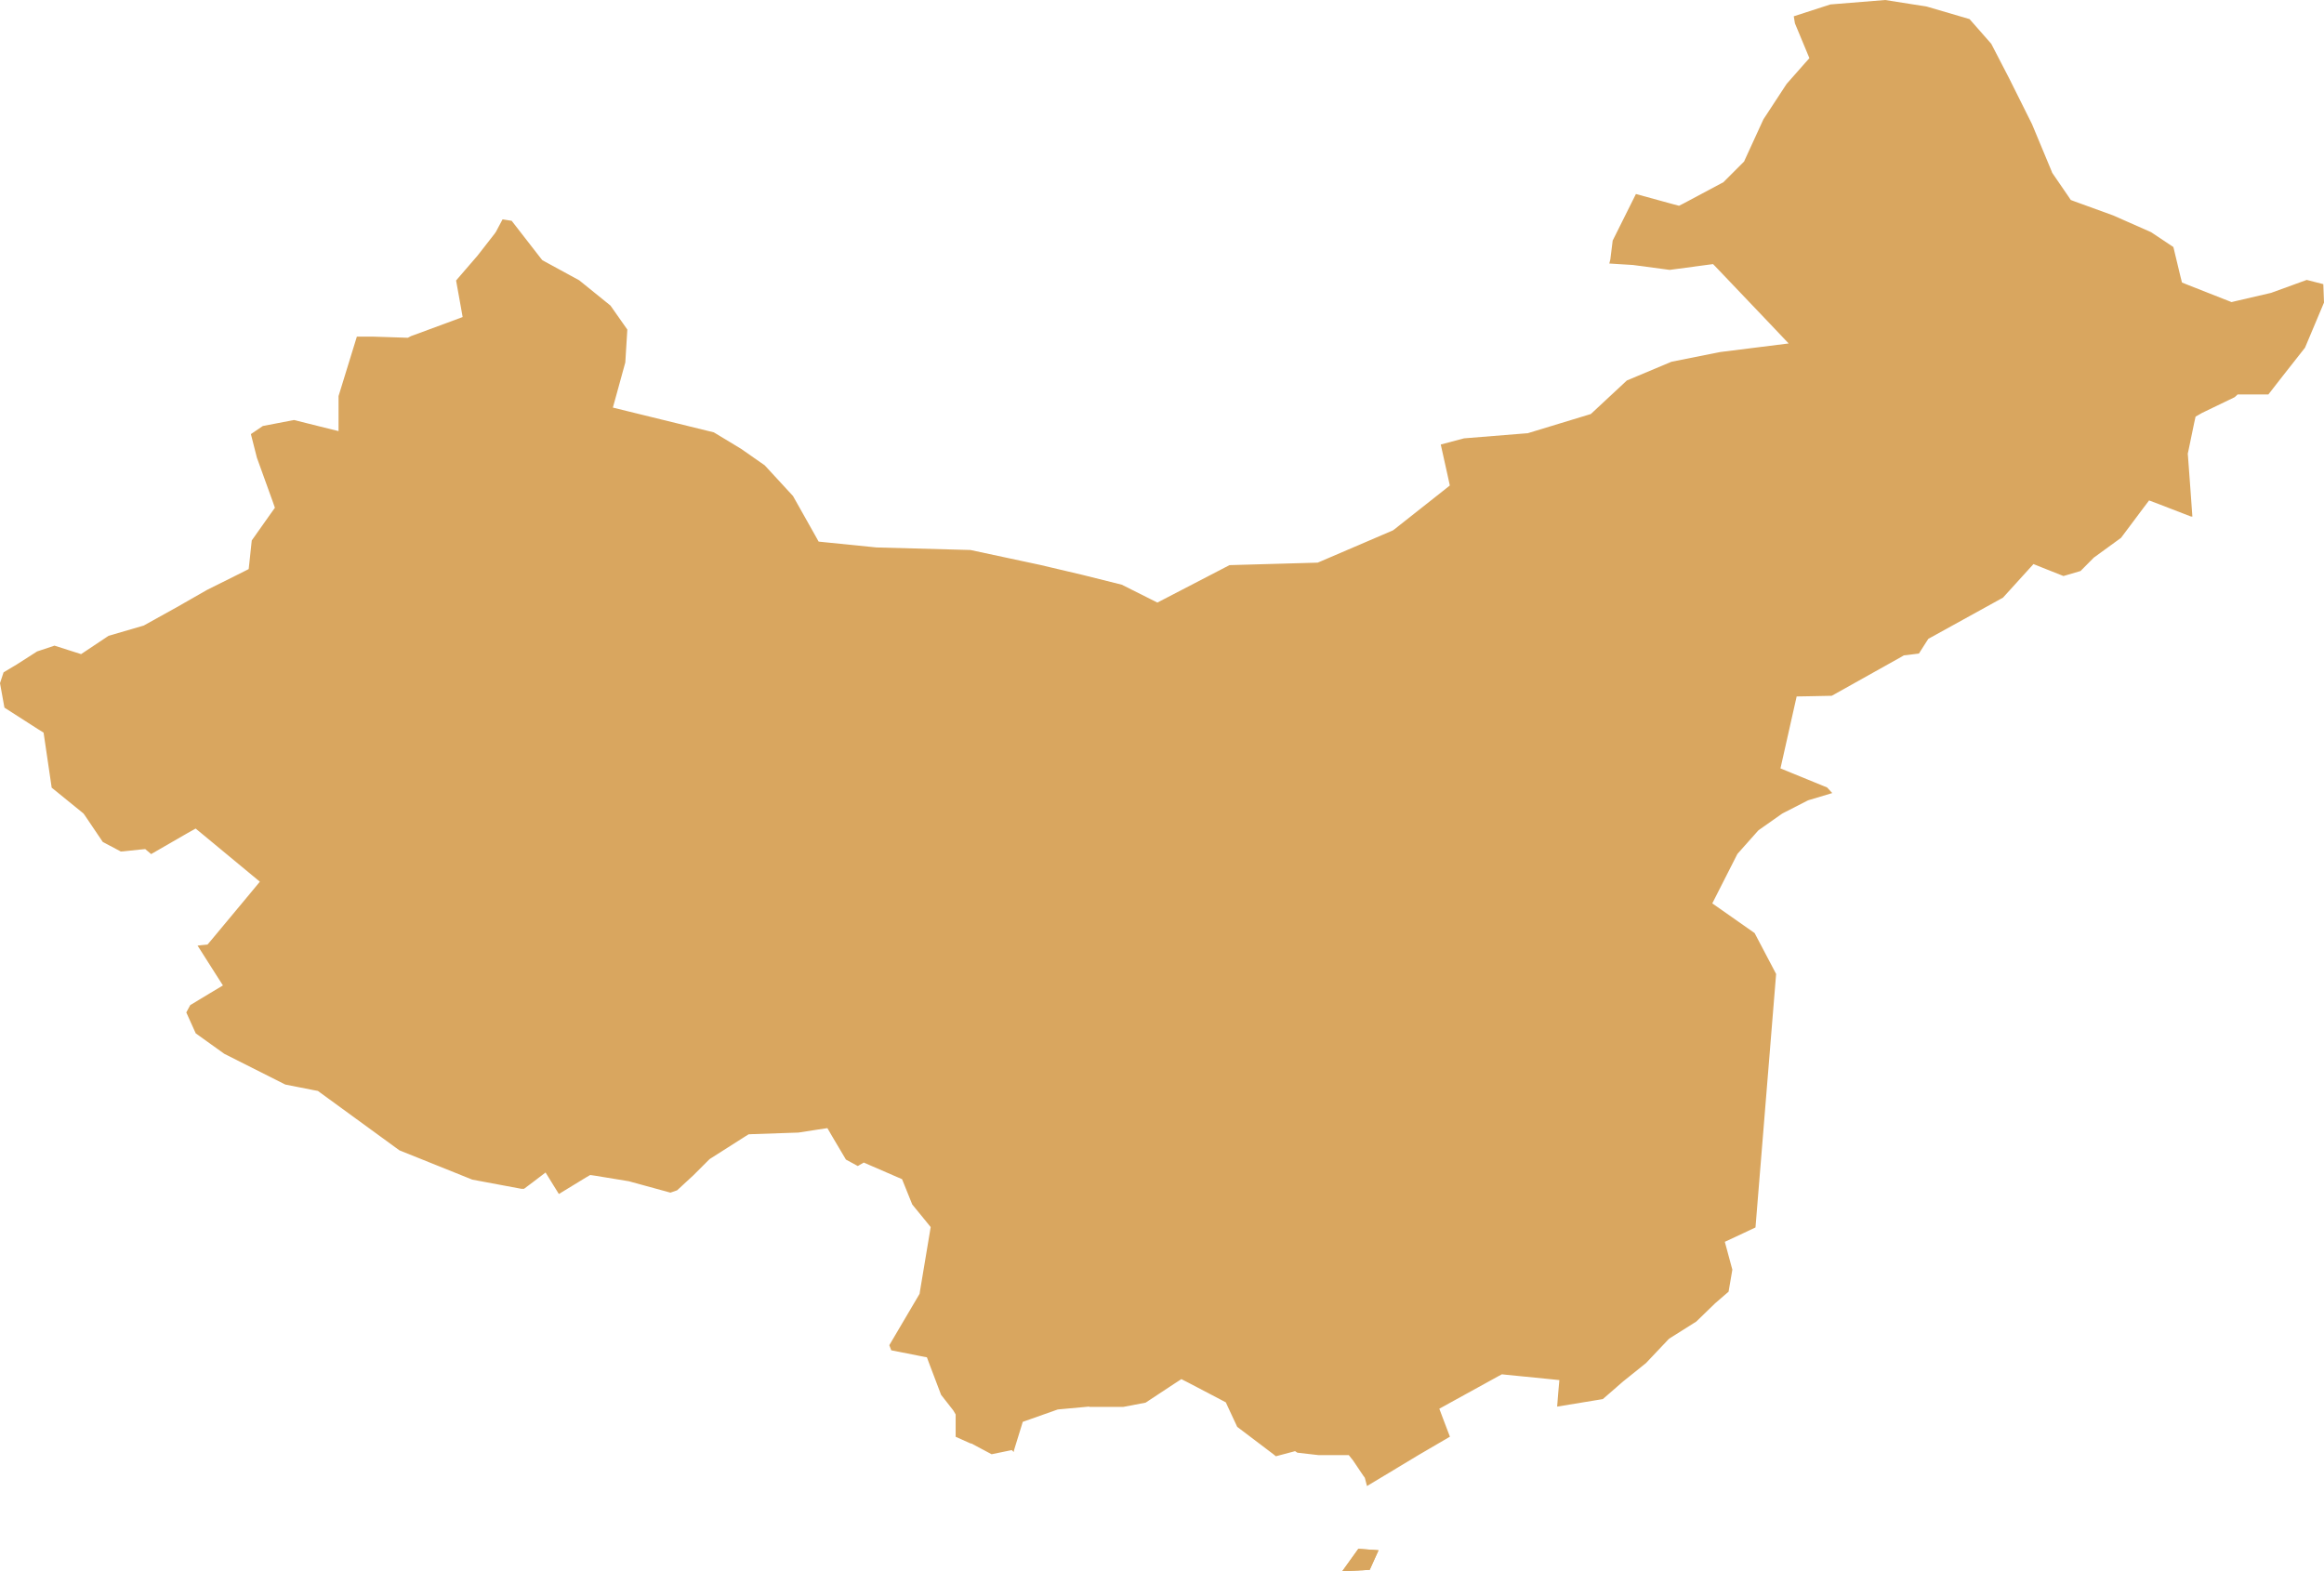 <svg xmlns="http://www.w3.org/2000/svg" viewBox="0 0 241.02 162.96"><defs><style>.cls-1{fill:#d9a65f;}</style></defs><title>china</title><g id="Слой_2" data-name="Слой 2"><g id="Слой_1-2" data-name="Слой 1"><polygon class="cls-1" points="140.88 160.63 139.2 162.96 142.05 162.81 142.97 160.78 140.88 160.63"/><polygon class="cls-1" points="231.76 41.19 232.06 40.91 232.39 40.91 235.25 40.91 236.73 39.01 239.05 36.06 241.02 31.38 240.95 29.47 239.23 29.03 235.68 30.32 235.6 30.35 235.51 30.38 231.89 31.22 231.43 31.33 231 31.16 227.01 29.59 226.29 29.3 226.1 28.54 225.4 25.62 223.09 24.08 219.15 22.34 215.21 20.91 214.76 20.74 214.49 20.34 212.92 18.05 212.83 17.92 212.78 17.78 210.74 12.88 208.35 8.09 206.51 4.54 204.26 1.98 199.82 0.68 195.51 0 189.83 0.46 186.03 1.69 186.15 2.42 187.29 5.16 187.65 6.03 187.03 6.73 185.29 8.7 182.88 12.38 180.99 16.5 180.88 16.75 180.69 16.94 178.88 18.75 178.72 18.91 178.52 19.01 174.66 21.07 174.13 21.34 173.56 21.19 169.66 20.12 167.25 24.95 167.02 26.8 167.01 26.89 166.99 26.97 166.9 27.33 169.31 27.48 169.36 27.48 169.41 27.49 173.16 27.99 176.9 27.49 177.66 27.39 178.19 27.94 183.45 33.46 185.5 35.62 182.55 35.99 178.4 36.51 173.34 37.52 168.72 39.46 165.24 42.7 164.98 42.94 164.65 43.04 158.6 44.88 158.45 44.93 158.29 44.94 151.84 45.46 149.42 46.1 150.16 49.43 150.36 50.35 149.62 50.94 144.63 54.88 144.47 55 144.29 55.08 136.92 58.24 136.66 58.35 136.38 58.36 127.51 58.61 120.71 62.14 120.03 62.49 119.35 62.15 116.34 60.64 112.3 59.63 107.84 58.58 100.64 57.04 91.05 56.78 90.99 56.78 90.94 56.78 85.68 56.25 84.9 56.17 84.52 55.49 82.24 51.44 79.31 48.26 76.86 46.55 74.03 44.84 65.06 42.64 63.56 42.27 63.97 40.79 64.85 37.59 65.06 34.18 63.31 31.69 60.07 29.07 56.51 27.13 56.24 26.98 56.04 26.73 53.12 22.97 53.07 22.9 52.38 22.79 52.12 22.75 51.45 24.01 51.38 24.12 51.31 24.22 49.55 26.48 49.53 26.51 49.5 26.54 47.3 29.09 47.76 31.64 47.98 32.88 46.8 33.32 42.95 34.74 42.64 34.85 42.3 35.03 38.61 34.91 37.01 34.91 35.11 41.08 35.11 42.77 35.11 44.71 33.13 44.22 30.49 43.56 27.26 44.18 26.02 45.02 26.64 47.46 28.25 51.92 28.51 52.66 28.06 53.29 26.11 56.05 25.88 58.21 25.79 59.02 25.06 59.39 21.47 61.18 18.34 62.97 15.06 64.79 14.92 64.87 14.76 64.92 11.26 65.94 9.01 67.44 8.41 67.84 7.72 67.62 5.65 66.96 3.85 67.56 1.74 68.91 0.37 69.73 0 70.85 0.46 73.39 3.94 75.62 4.52 75.98 4.62 76.66 5.36 81.69 8.49 84.23 8.66 84.37 8.79 84.55 10.66 87.32 12.53 88.31 12.82 88.29 14.43 88.12 15.06 88.06 15.55 88.47 15.67 88.58 19.38 86.44 20.29 85.93 21.09 86.59 25.79 90.48 26.95 91.44 25.99 92.6 21.92 97.49 21.52 97.96 20.92 98.02 20.49 98.07 22.29 100.9 23.12 102.2 21.8 102.99 19.73 104.24 19.32 105 20.3 107.17 23.26 109.29 29.59 112.48 32.64 113.08 32.97 113.14 33.24 113.34 41.42 119.3 48.98 122.34 54.06 123.29 54.35 123.29 55.27 122.6 56.58 121.6 57.45 123.01 57.96 123.83 60.73 122.14 61.21 121.86 61.76 121.94 65.11 122.49 65.18 122.5 65.26 122.52 69.53 123.69 70.22 123.45 71.9 121.9 73.49 120.31 73.61 120.2 73.75 120.11 77.3 117.85 77.64 117.64 78.05 117.62 82.8 117.46 84.8 117.15 85.81 117 86.32 117.88 87.73 120.26 88.96 120.93 89.58 120.57 90.27 120.87 92.99 122.05 93.55 122.29 93.78 122.86 94.61 124.92 96.09 126.73 96.52 127.26 96.41 127.93 95.41 133.91 95.37 134.18 95.23 134.42 92.23 139.51 92.43 140.04 95.31 140.61 96.13 140.77 96.42 141.55 97.6 144.66 98.86 146.27 99.11 146.69 99.11 147.24 99.11 149.01 100.63 149.69 100.72 149.71 100.77 149.72 102.84 150.82 104.15 150.55 104.93 150.39 105.14 150.59 105.15 150.46 105.2 150.28 105.85 148.18 106.07 147.46 106.78 147.21 109.52 146.24 109.69 146.18 109.87 146.16 112.93 145.88 113.01 145.91 113.09 145.91 116.5 145.91 118.81 145.47 121.78 143.51 122.52 143.03 123.3 143.43 126.68 145.2 127.13 145.44 127.34 145.9 128.31 147.98 132.05 150.81 132.32 151.03 134.09 150.56 134.31 150.5 134.55 150.66 136.74 150.91 139.06 150.91 139.88 150.91 140.32 151.46 141.41 153.08 141.54 153.25 141.6 153.47 141.77 154.12 147.1 150.91 150.37 149 149.73 147.32 149.27 146.1 150.41 145.47 155.35 142.75 155.76 142.53 156.22 142.58 160.25 142.98 161.72 143.13 161.59 144.6 161.49 145.88 166.23 145.1 168.32 143.28 168.34 143.26 168.37 143.24 170.7 141.37 172.98 138.96 173.11 138.83 173.27 138.73 175.92 137.06 177.86 135.18 177.89 135.15 177.93 135.12 179.27 133.96 179.66 131.68 179.21 130.01 178.88 128.79 180.02 128.26 182.06 127.3 184.2 101.01 181.97 96.77 178.65 94.44 177.58 93.69 178.17 92.53 180.1 88.73 180.19 88.56 180.32 88.41 182.25 86.24 182.37 86.11 182.51 86.01 184.74 84.44 184.83 84.38 184.92 84.33 187.4 83.06 187.52 83 187.65 82.96 190.02 82.25 189.49 81.67 185.82 80.17 184.65 79.69 184.93 78.45 186.07 73.38 186.33 72.23 187.5 72.21 189.97 72.16 197.19 68.12 197.44 67.97 197.73 67.94 199.01 67.78 199.78 66.57 199.99 66.25 200.32 66.07 207.73 61.98 210.19 59.27 210.89 58.5 211.86 58.89 214 59.74 215.77 59.22 217.08 57.9 217.16 57.82 217.26 57.75 219.97 55.78 222.2 52.8 222.88 51.9 223.94 52.3 227.2 53.56 227.37 53.58 227.16 50.64 226.91 47.26 226.89 47.05 226.94 46.84 227.54 43.94 227.7 43.21 228.38 42.82 231.76 41.19"/><path class="cls-1" d="M142.05,162.81l-2.85.15,1.67-2.33,2.09.15Z"/></g></g></svg>